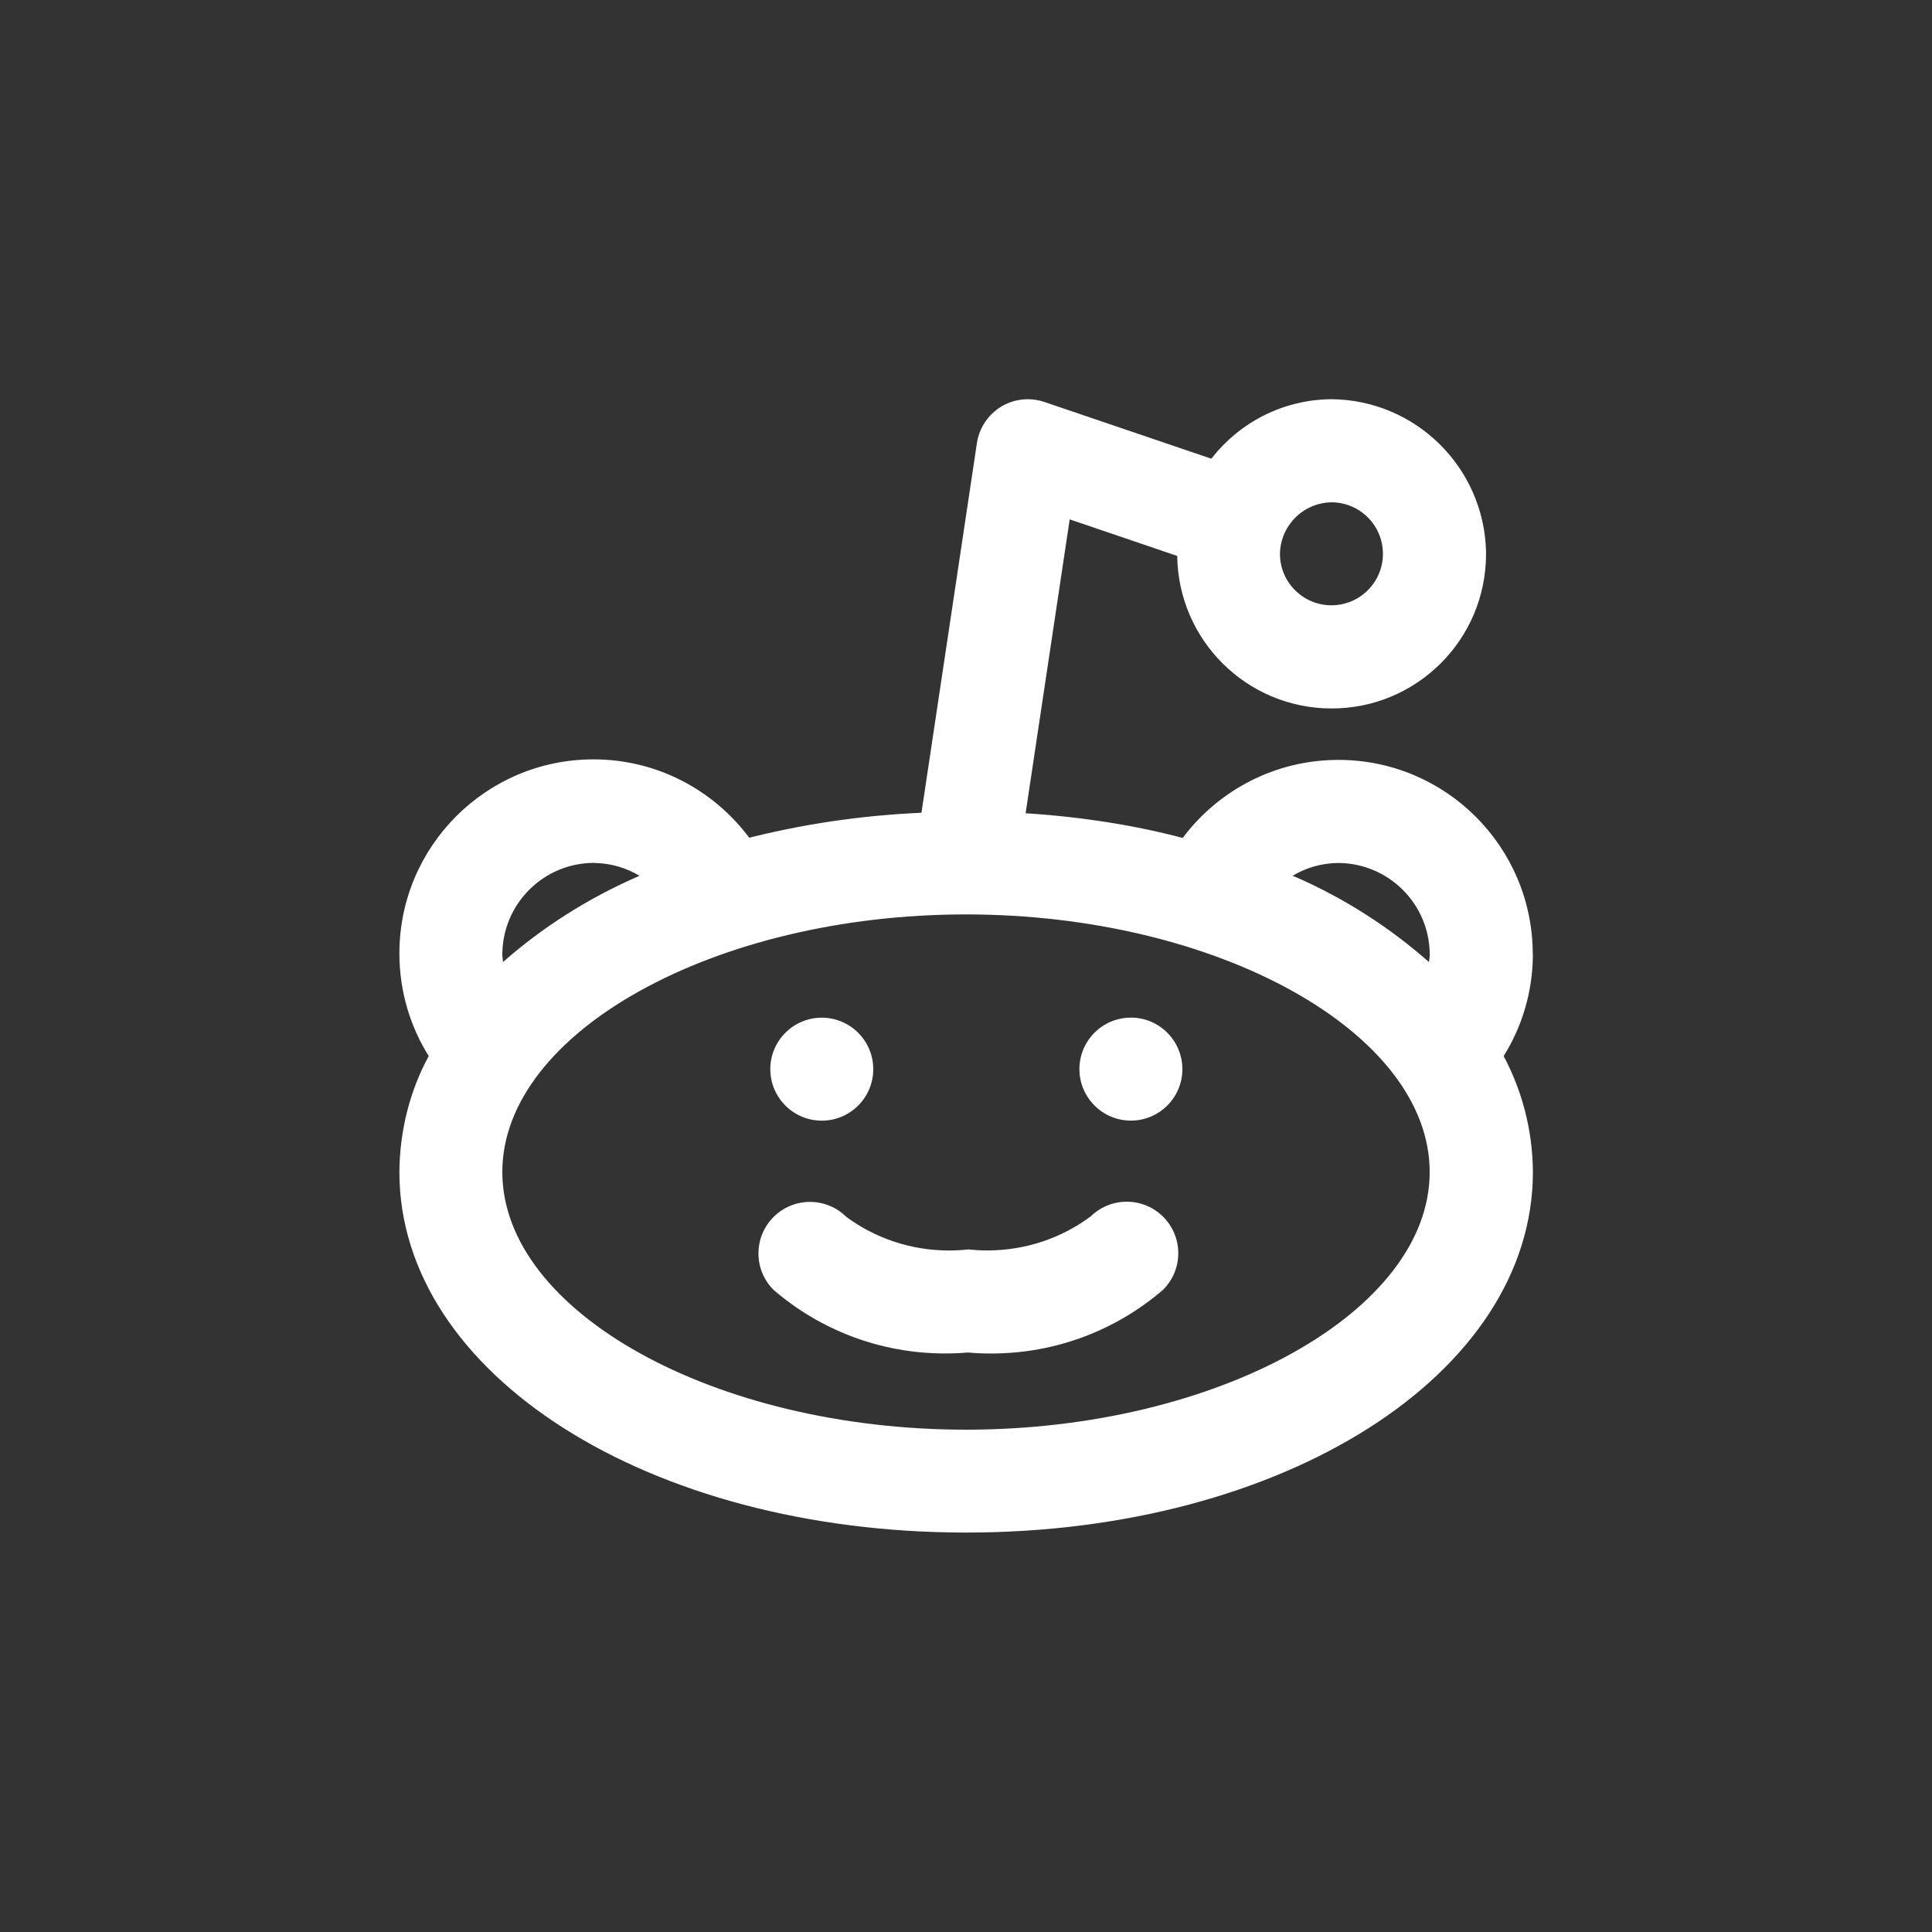 <!-- Generated by IcoMoon.io -->
<svg version="1.1" xmlns="http://www.w3.org/2000/svg" width="40" height="40" viewBox="0 0 40 40">
<rect x="0" y="0" width="40" height="40" fill="#333333" stroke="none"/>
<title>ul-reddit-alien-alt</title>
<path fill="#fff" d="M22.571 25.192c-0.588 0.435-1.328 0.697-2.129 0.697-0.14 0-0.278-0.008-0.414-0.023l0.017 0.002c-0.119 0.014-0.258 0.022-0.398 0.022-0.799 0-1.538-0.261-2.135-0.703l0.010 0.007c-0.193-0.191-0.458-0.31-0.752-0.31-0.59 0-1.067 0.478-1.067 1.067 0 0.293 0.118 0.558 0.309 0.751v0c0.949 0.82 2.194 1.32 3.556 1.32 0.168 0 0.334-0.007 0.498-0.022l-0.021 0.002c0.142 0.014 0.308 0.021 0.476 0.021 1.363 0 2.609-0.499 3.566-1.325l-0.007 0.006c0.194-0.194 0.315-0.461 0.315-0.757 0-0.59-0.478-1.067-1.067-1.067-0.295 0-0.562 0.12-0.756 0.314v0zM17.014 23.202c0.589 0 1.066-0.478 1.066-1.066s-0.478-1.066-1.066-1.066-1.066 0.478-1.066 1.066c0 0 0 0 0 0v0c0.001 0.589 0.478 1.066 1.067 1.066v0zM23.414 21.069c0 0 0 0 0 0-0.589 0-1.066 0.478-1.066 1.066s0.478 1.066 1.066 1.066c0.589 0 1.066-0.478 1.066-1.066v0c-0.001-0.589-0.478-1.066-1.066-1.067v0zM31.734 19.766c0-0.002 0-0.006 0-0.010 0-2.222-1.801-4.023-4.023-4.023-1.315 0-2.482 0.631-3.217 1.606l-0.007 0.010c-0.95-0.253-2.061-0.434-3.202-0.508l-0.051-0.002 0.913-6.086 2.226 0.757c0.022 1.749 1.445 3.158 3.197 3.158 1.766 0 3.197-1.431 3.197-3.197 0-0.010 0-0.022 0-0.032v0.002-0.024c-0.044-1.74-1.456-3.135-3.198-3.152h-0.002c-1.010 0.008-1.906 0.486-2.482 1.225l-0.006 0.007-3.454-1.174c-0.103-0.036-0.222-0.058-0.345-0.058-0.533 0-0.974 0.391-1.053 0.902l-0.001 0.006-1.148 7.654c-1.293 0.058-2.513 0.245-3.686 0.548l0.123-0.027c-0.74-0.991-1.91-1.626-3.228-1.626-2.219 0-4.018 1.799-4.018 4.018 0 0.786 0.226 1.521 0.617 2.141l-0.010-0.017c-0.377 0.695-0.601 1.52-0.607 2.398v0.002c0 4.186 5.154 7.466 11.734 7.466s11.734-3.28 11.734-7.466c-0.006-0.879-0.23-1.704-0.62-2.426l0.014 0.027c0.376-0.598 0.602-1.323 0.606-2.101v-0.002zM27.566 10.4c0.589 0 1.066 0.478 1.066 1.066s-0.478 1.066-1.066 1.066c-0.589 0-1.066-0.478-1.066-1.066v0c0.010-0.585 0.482-1.057 1.066-1.066h0.001zM12.299 17.866c0.348 0.005 0.672 0.103 0.949 0.271l-0.008-0.005c-1.083 0.472-2.016 1.072-2.836 1.795l0.011-0.010c-0.004-0.051-0.015-0.102-0.015-0.153 0.002-1.048 0.85-1.898 1.899-1.899v0zM20 29.6c-5.204 0-9.6-2.442-9.6-5.334s4.396-5.334 9.6-5.334 9.6 2.442 9.6 5.334-4.396 5.334-9.6 5.334zM29.585 19.918c-0.809-0.714-1.741-1.314-2.756-1.759l-0.068-0.026c0.269-0.163 0.593-0.262 0.939-0.266h0.002c1.048 0.002 1.898 0.85 1.899 1.899v0c0 0.051-0.010 0.102-0.015 0.153z"></path>
</svg>
